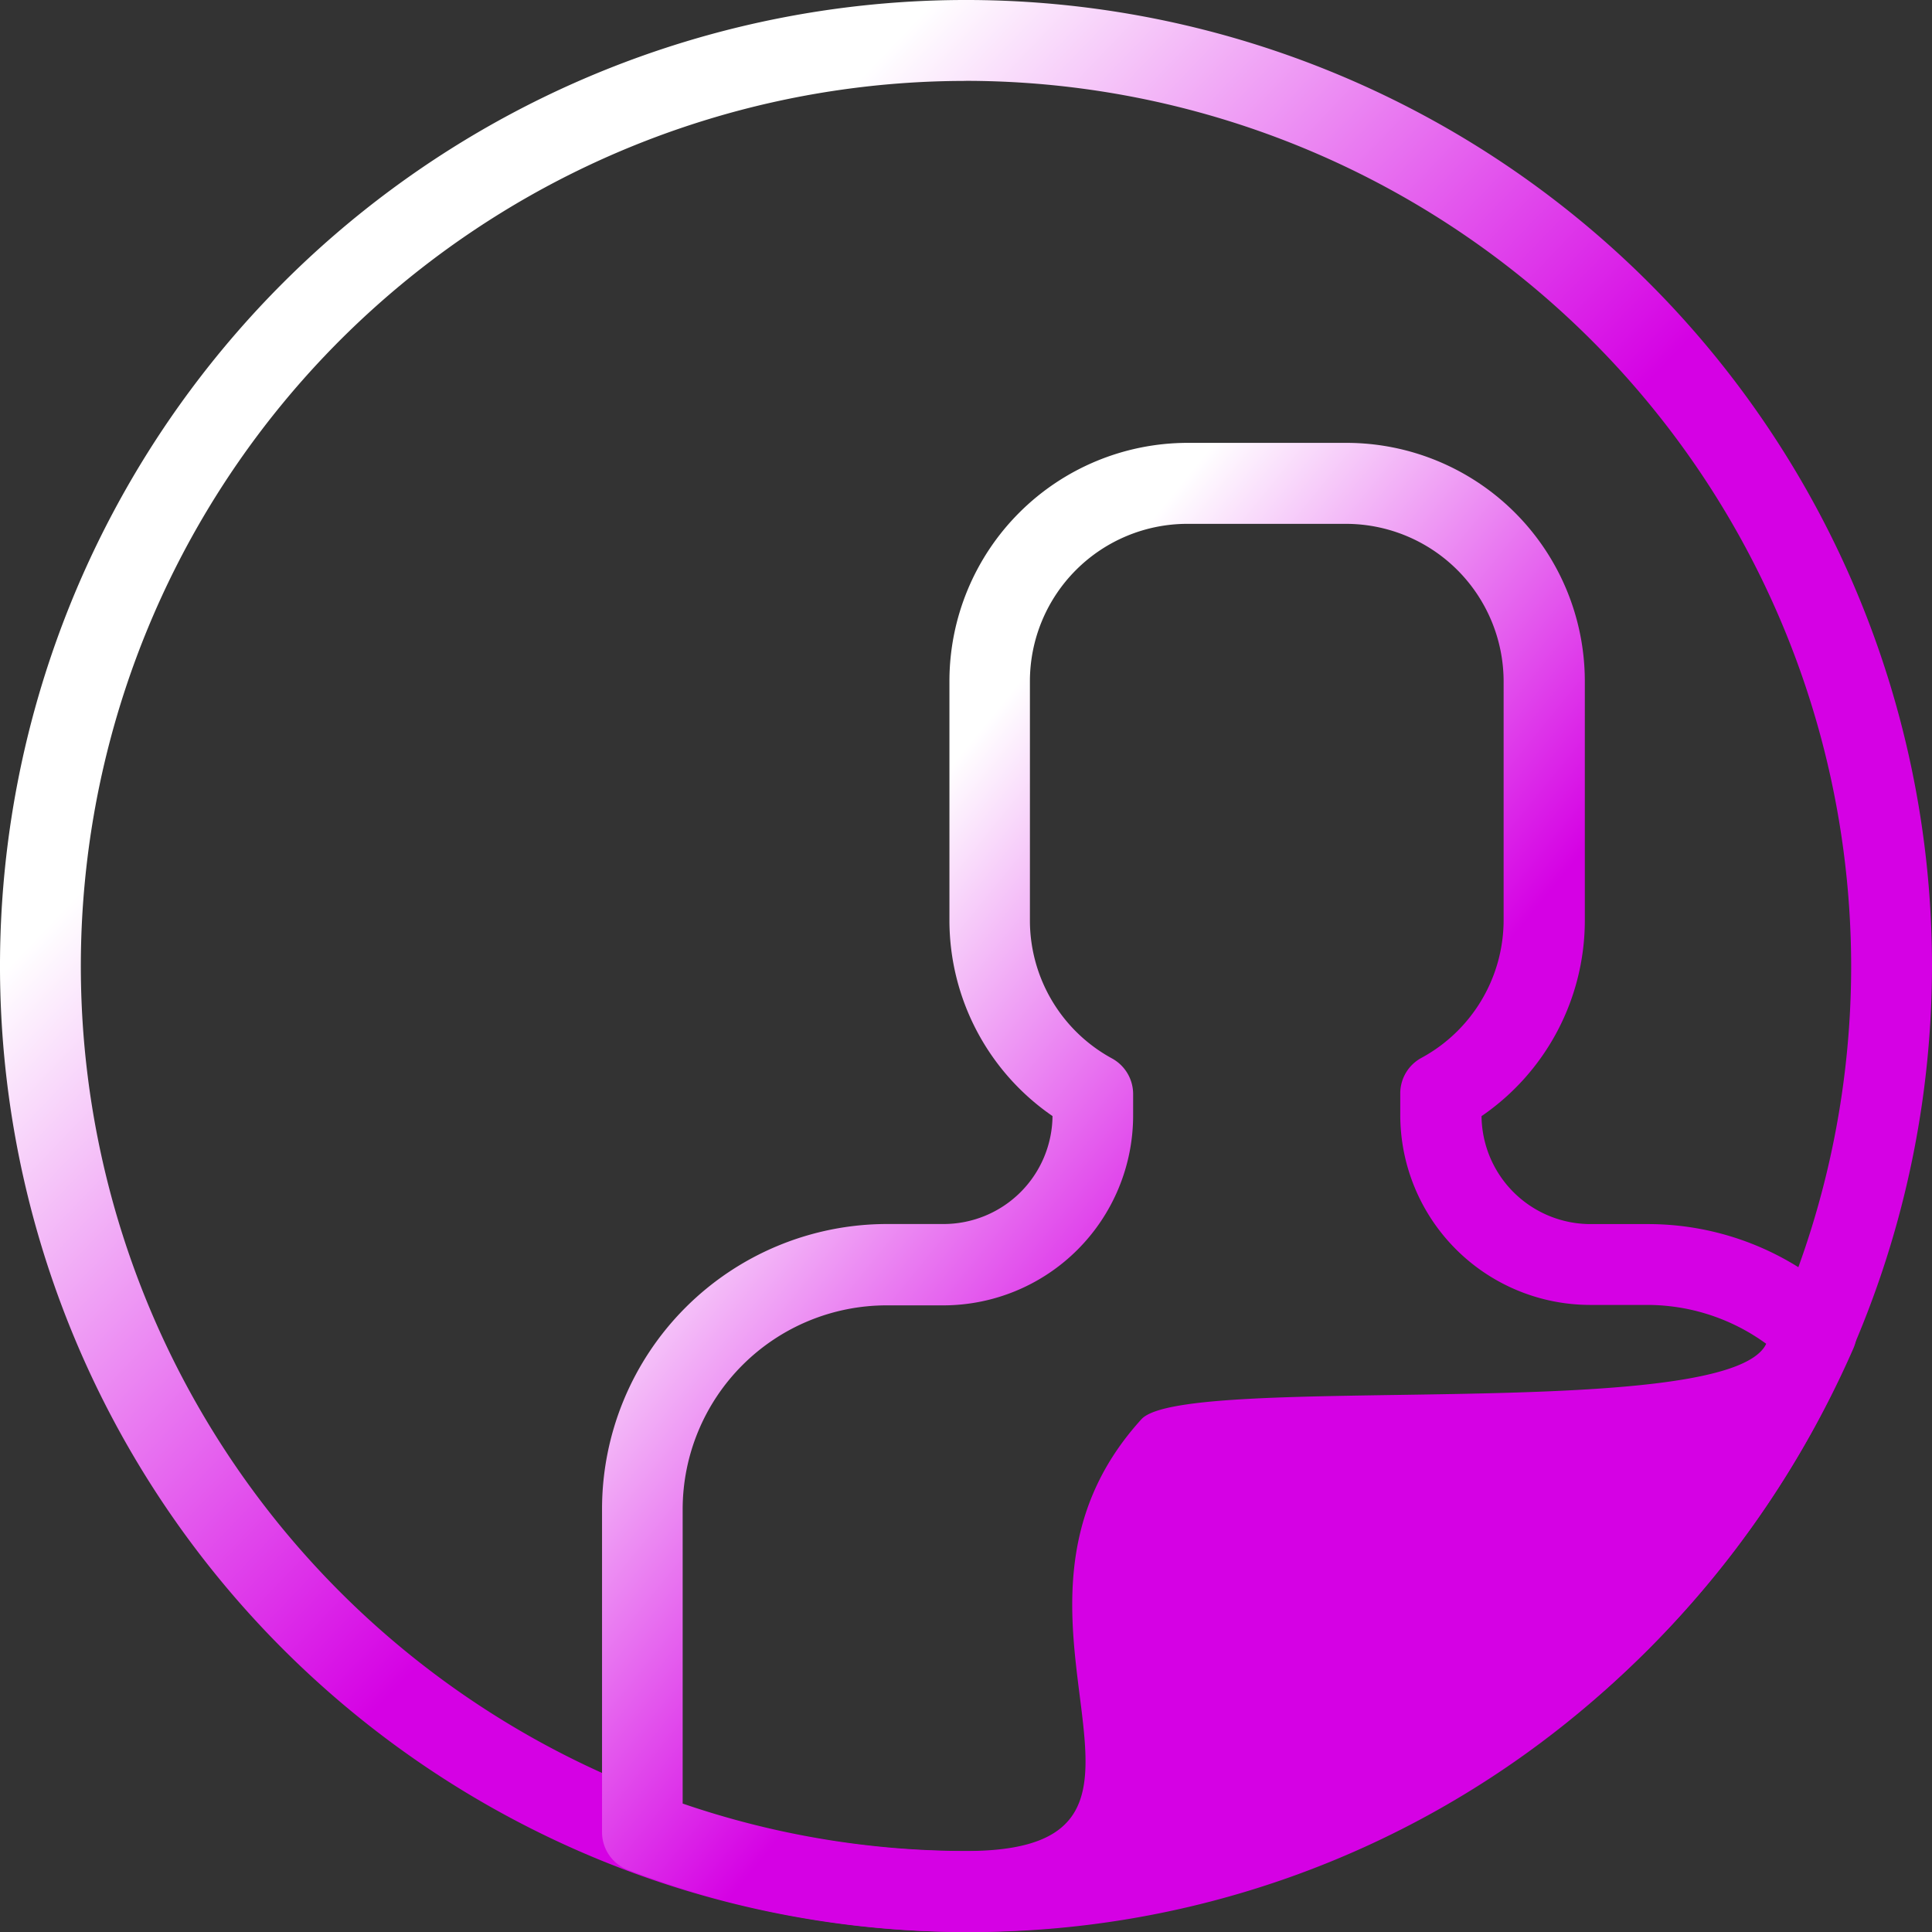 <svg xmlns="http://www.w3.org/2000/svg" xmlns:xlink="http://www.w3.org/1999/xlink" width="26.934" height="26.934" viewBox="0 0 26.934 26.934"><rect x="0" y="0" width="26.934" height="26.934" fill="#333333" stroke="none"/><defs><style>.a{fill:url(#a);}</style><linearGradient id="a" x1="0.475" y1="0.592" x2="0.186" y2="0.315" gradientUnits="objectBoundingBox"><stop offset="0" stop-color="#d501e4"/><stop offset="1" stop-color="#fff"/></linearGradient></defs><g transform="translate(-3.055 -3.055)"><g transform="translate(3.055 3.055)"><path class="a" d="M16.521,29.989A13.467,13.467,0,1,1,29.989,16.522,13.481,13.481,0,0,1,16.521,29.989Zm0-25.806a12.34,12.34,0,1,0,12.341,12.34A12.353,12.353,0,0,0,16.521,4.182Z" transform="translate(-3.055 -3.055)"/></g><g transform="translate(11.444 9.229)"><path class="a" d="M15.573,29.291a13.408,13.408,0,0,1-4.71-.864A.565.565,0,0,1,10.5,27.9V23.391a3.975,3.975,0,0,1,3.97-3.97h.795a1.519,1.519,0,0,0,1.515-1.505,3.312,3.312,0,0,1-1.437-2.723V11.851a3.323,3.323,0,0,1,3.318-3.32h2.221a3.324,3.324,0,0,1,3.319,3.32v3.343a3.308,3.308,0,0,1-1.44,2.723,1.521,1.521,0,0,0,1.52,1.505h.8a3.953,3.953,0,0,1,2.738,1.1.564.564,0,0,1,.127.631,13.784,13.784,0,0,1-3.914,5.152A13.245,13.245,0,0,1,15.573,29.291ZM11.623,27.5a12.215,12.215,0,0,0,3.949.662c3.533,0-.054-3.27,2.448-6.02.611-.665,8.177.078,8.71-1.051a2.815,2.815,0,0,0-1.66-.542h-.8A2.65,2.65,0,0,1,21.628,17.9v-.3a.562.562,0,0,1,.293-.494A2.188,2.188,0,0,0,23.069,15.2V11.852A2.2,2.2,0,0,0,20.877,9.66H18.656a2.195,2.195,0,0,0-2.191,2.193V15.2a2.191,2.191,0,0,0,1.147,1.914.566.566,0,0,1,.292.494v.3a2.648,2.648,0,0,1-2.643,2.647h-.795a2.845,2.845,0,0,0-2.842,2.842V27.5Z" transform="translate(-10.496 -8.531)"/></g></g></svg>